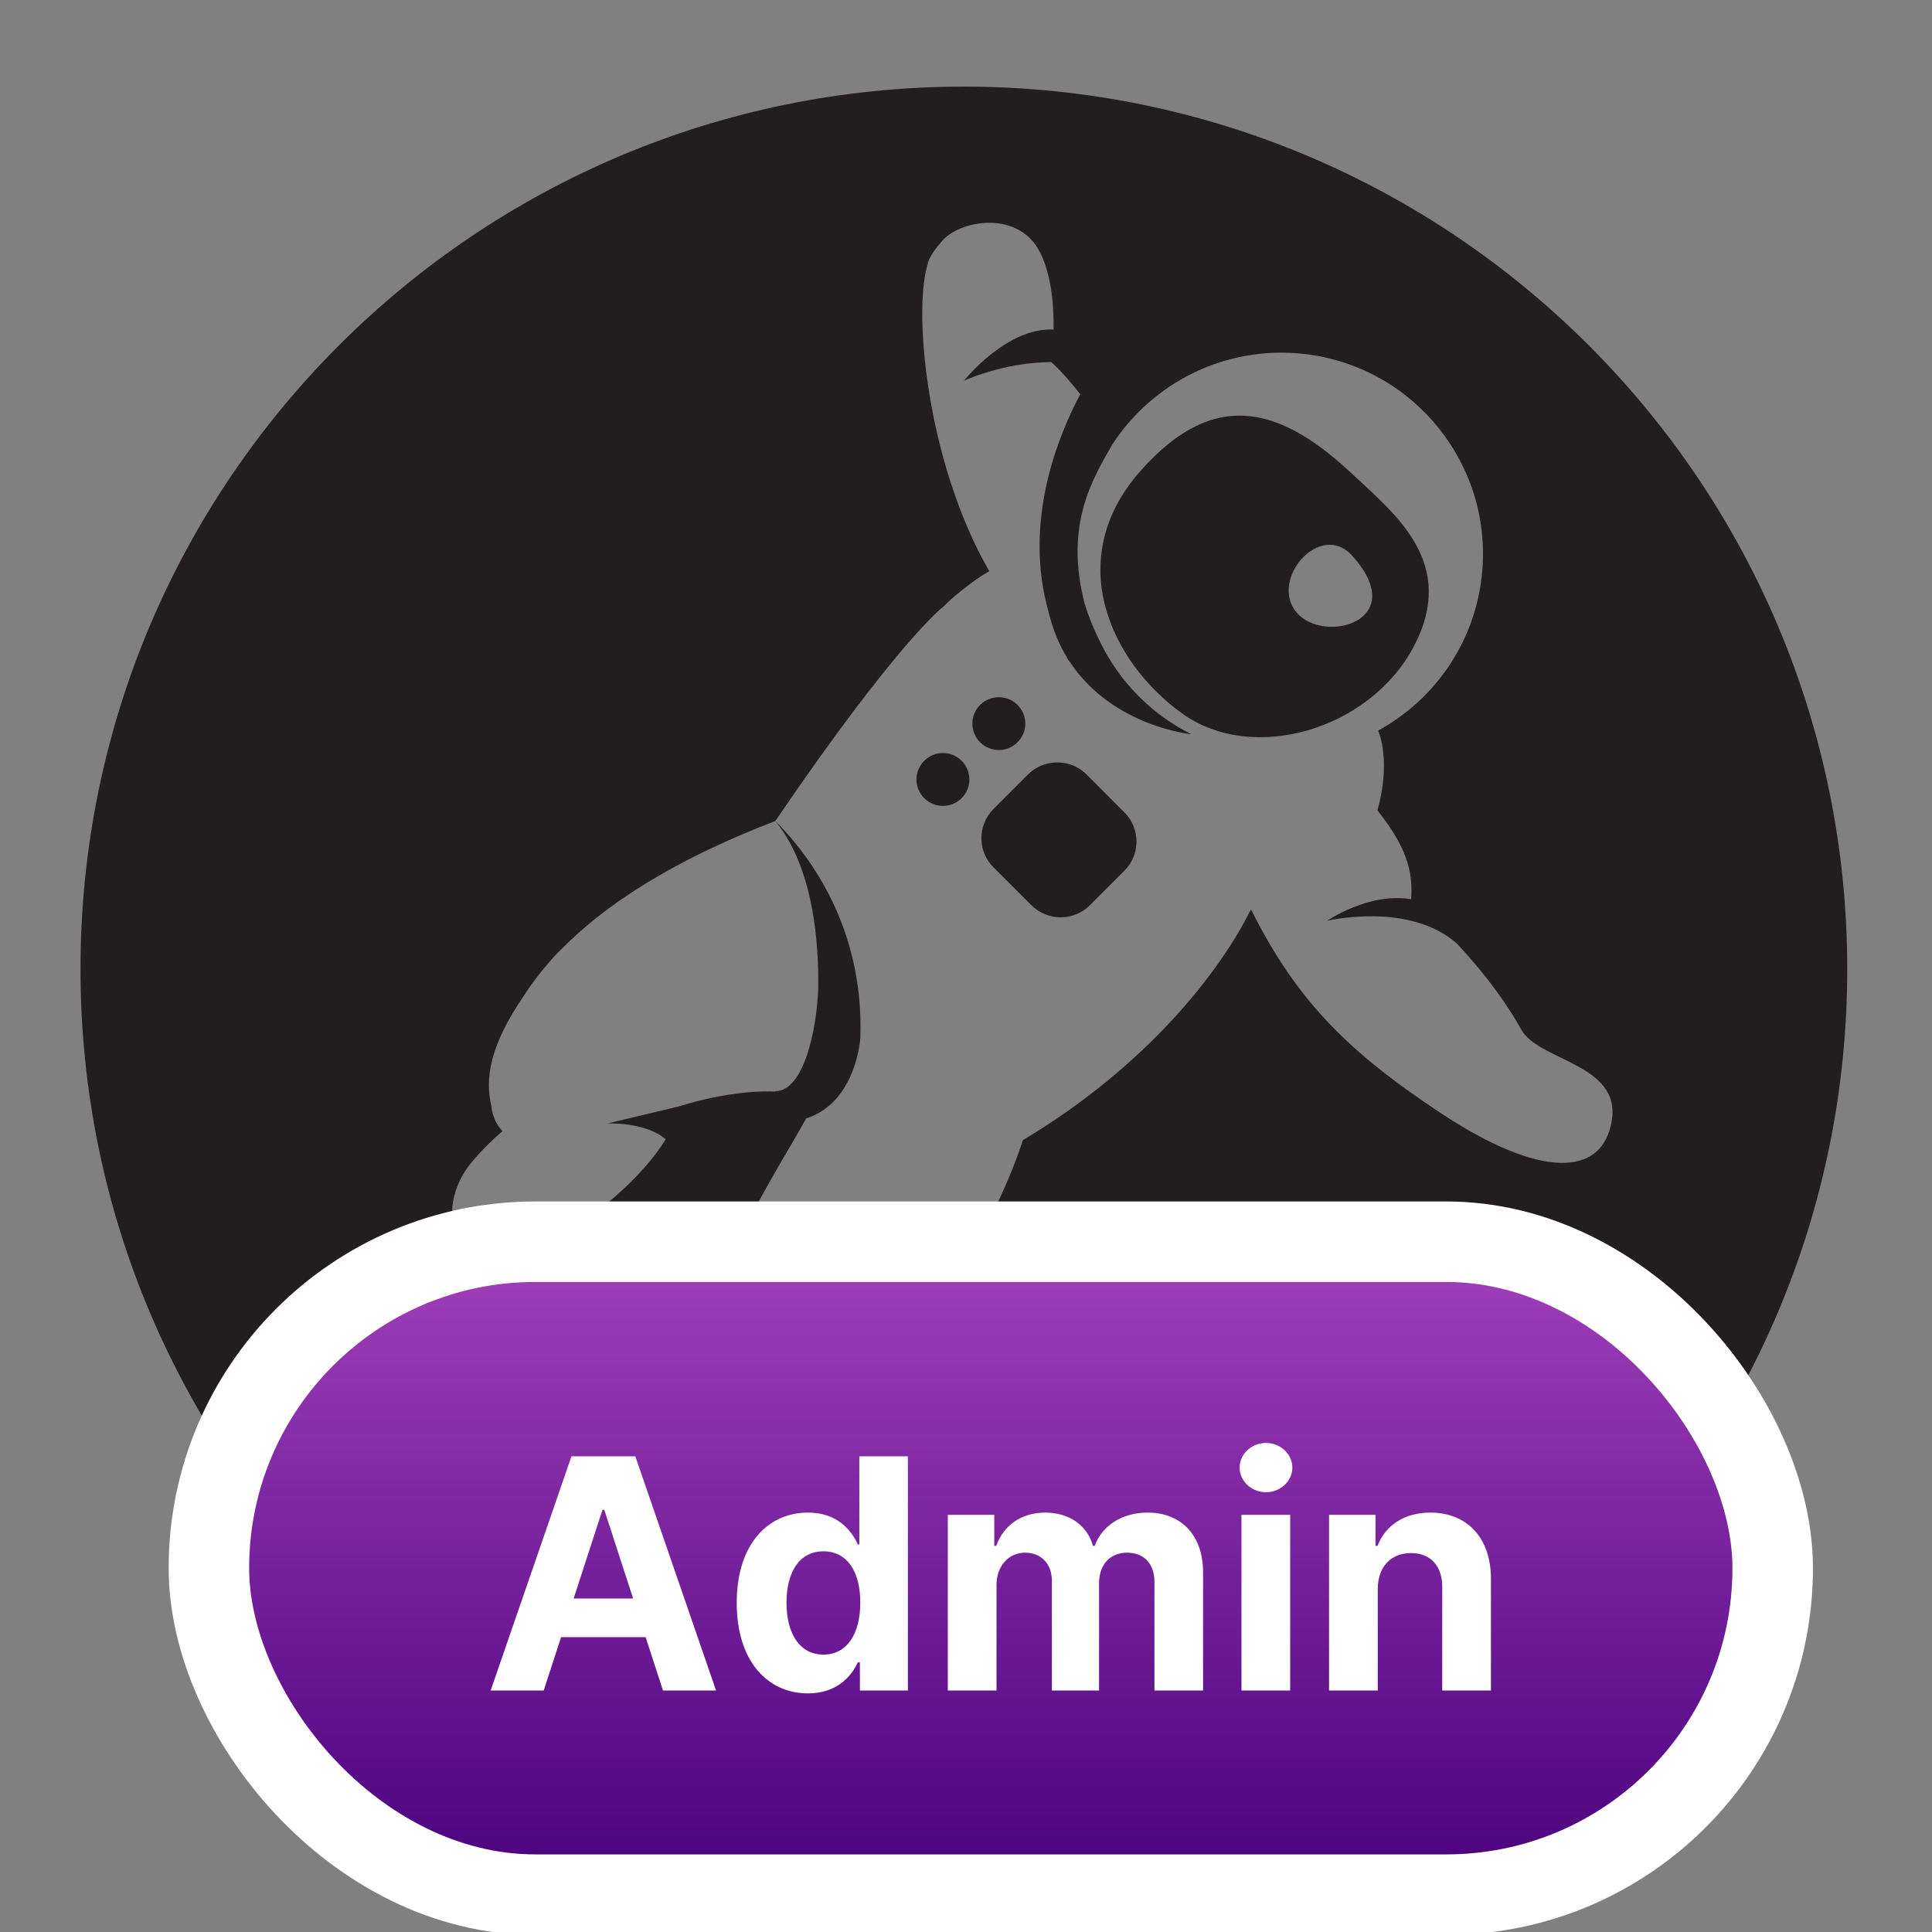 <svg xmlns="http://www.w3.org/2000/svg" width="24" height="24" viewBox="0 0 24 24">
  <rect x="0" y="0" width="24" height="24" fill="#808080" stroke="none"/>
  <defs>
    <linearGradient id="br-gravadmin-a" x1="50%" x2="50%" y1="0%" y2="100%">
      <stop offset="0%" stop-color="#A241BB"/>
      <stop offset="100%" stop-color="#49007C"/>
    </linearGradient>
  </defs>
  <g fill="none" fill-rule="evenodd">
    <g fill="#221E1F" fill-rule="nonzero" transform="translate(1 1)">
      <path d="M11.64 8.221C11.769 8.093 11.769 7.885 11.64 7.757 11.512 7.629 11.304 7.629 11.175 7.757 11.047 7.885 11.047 8.093 11.175 8.221 11.304 8.349 11.512 8.349 11.64 8.221zM10.481 8.451C10.352 8.579 10.352 8.787 10.481 8.915 10.609 9.043 10.817 9.043 10.946 8.915 11.074 8.787 11.074 8.579 10.946 8.451 10.817 8.322 10.609 8.322 10.481 8.451zM12.498 8.621C12.297 8.421 11.971 8.421 11.77 8.621L11.342 9.049C11.141 9.25 11.141 9.575 11.342 9.775L11.812 10.245C12.013 10.445 12.339 10.445 12.539 10.245L12.967 9.817C13.168 9.617 13.168 9.291 12.967 9.091L12.498 8.621zM16.563 7.03C17.106 5.997 16.338 5.394 15.81 4.899 14.965 4.105 14.121 3.762 13.158 4.861 12.196 5.96 12.807 7.235 13.688 7.865 14.569 8.494 16.019 8.062 16.563 7.03zM15.105 6.606C14.765 6.2 15.4 5.463 15.797 5.903 16.53 6.714 15.444 7.012 15.105 6.606z"/>
      <path d="M10.974,0.076 C4.913,0.076 0,4.984 0,11.038 C0,17.092 4.913,22 10.974,22 C17.034,22 21.947,17.092 21.947,11.038 C21.947,4.984 17.034,0.076 10.974,0.076 Z M16.908,12.834 C15.764,12.079 15.11,11.44 14.54,10.296 C14.151,11.08 13.241,12.246 11.707,13.163 C10.941,15.543 7.298,20.099 6.118,19.453 C5.769,19.262 5.703,19.01 5.782,18.751 C5.866,18.1 7.214,16.605 7.214,16.605 C7.214,16.605 7.242,16.918 7.673,17.579 C7.104,15.814 8.614,13.635 9.014,12.894 C9.643,12.694 9.688,11.887 9.688,11.887 C9.728,10.641 9.171,9.739 8.631,9.199 C9.019,9.672 9.145,10.387 9.163,11.042 C9.163,11.043 9.163,11.044 9.163,11.046 C9.165,11.12 9.165,11.192 9.165,11.265 C9.146,11.806 8.982,12.555 8.631,12.555 L8.632,12.56 C8.271,12.544 7.825,12.621 7.427,12.746 L6.547,12.956 C6.547,12.956 7.016,12.934 7.27,13.153 C6.987,13.613 6.36,14.183 5.66,14.506 C4.642,14.978 4.349,14.039 4.866,13.429 C4.993,13.28 5.121,13.154 5.242,13.051 C5.164,12.97 5.115,12.862 5.102,12.725 C5.102,12.724 5.102,12.724 5.101,12.723 C5.03,12.412 5.07,12.007 5.511,11.364 C5.598,11.228 5.702,11.089 5.827,10.947 C5.831,10.942 5.835,10.938 5.839,10.933 C5.844,10.927 5.85,10.921 5.856,10.914 C5.859,10.911 5.862,10.907 5.865,10.903 C5.897,10.868 5.93,10.833 5.966,10.799 C6.492,10.261 7.322,9.701 8.631,9.199 C10.157,6.958 10.716,6.538 10.716,6.538 C10.885,6.365 11.181,6.151 11.289,6.096 C10.492,4.713 10.331,2.762 10.54,2.237 C10.523,2.265 10.508,2.294 10.495,2.324 C10.572,2.144 10.624,2.086 10.704,1.992 C10.922,1.735 11.66,1.6 11.925,2.145 C12.066,2.435 12.092,2.812 12.088,3.094 C11.503,3.063 10.974,3.73 10.974,3.73 C10.974,3.73 11.457,3.502 12.059,3.498 C12.059,3.498 12.219,3.637 12.419,3.898 C12.149,4.404 11.705,5.477 12.026,6.603 C12.08,6.825 12.16,7.016 12.26,7.178 C12.264,7.185 12.267,7.192 12.271,7.199 C12.279,7.21 12.286,7.219 12.294,7.228 C12.825,8.027 13.799,8.121 13.799,8.121 C13.34,7.892 12.967,7.528 12.724,7.087 C12.598,6.851 12.52,6.652 12.473,6.495 C12.215,5.5 12.594,4.919 12.812,4.53 C13.312,3.755 14.223,3.286 15.202,3.397 C16.576,3.554 17.563,4.794 17.406,6.166 C17.31,7.004 16.809,7.698 16.121,8.075 C16.287,8.523 16.11,9.065 16.11,9.065 C16.527,9.588 16.545,9.89 16.53,10.17 C16.001,10.082 15.487,10.438 15.487,10.438 C15.487,10.438 16.508,10.195 17.101,10.724 C17.487,11.138 17.745,11.513 17.898,11.79 C18.118,12.184 19.138,12.213 19.022,12.922 C18.906,13.631 18.128,13.638 16.908,12.834 Z"/>
    </g>
    <g transform="translate(3 15)">
      <rect width="19.426" height="8.111" x="-.405" y=".425" fill="url(#br-gravadmin-a)" stroke="#FFF" rx="4.055"/>
      <path fill="#FFF" fill-rule="nonzero" d="M3.754,6 L3.97,5.337 L5.02,5.337 L5.236,6 L5.895,6 L4.892,3.091 L4.099,3.091 L3.095,6 L3.754,6 Z M4.865,4.857 L4.126,4.857 L4.484,3.756 L4.507,3.756 L4.865,4.857 Z M7.037,6.036 C7.389,6.036 7.572,5.832 7.656,5.651 L7.682,5.651 L7.682,6 L8.278,6 L8.278,3.091 L7.675,3.091 L7.675,4.185 L7.656,4.185 C7.575,4.007 7.401,3.79 7.036,3.79 C6.557,3.79 6.152,4.162 6.152,4.912 C6.152,5.642 6.54,6.036 7.037,6.036 Z M7.229,5.554 C6.932,5.554 6.77,5.29 6.77,4.909 C6.77,4.531 6.929,4.271 7.229,4.271 C7.523,4.271 7.687,4.52 7.687,4.909 C7.687,5.298 7.52,5.554 7.229,5.554 Z M9.379,6 L9.379,4.69 C9.379,4.449 9.533,4.288 9.734,4.288 C9.933,4.288 10.067,4.425 10.067,4.639 L10.067,6 L10.653,6 L10.653,4.668 C10.653,4.442 10.783,4.288 11.003,4.288 C11.196,4.288 11.341,4.409 11.341,4.652 L11.341,6 L11.945,6 L11.945,4.533 C11.945,4.06 11.663,3.79 11.257,3.79 C10.937,3.79 10.689,3.953 10.599,4.203 L10.577,4.203 C10.507,3.95 10.284,3.79 9.984,3.79 C9.69,3.79 9.467,3.946 9.376,4.203 L9.351,4.203 L9.351,3.818 L8.774,3.818 L8.774,6 L9.379,6 Z M12.726,3.537 C12.906,3.537 13.054,3.399 13.054,3.23 C13.054,3.063 12.906,2.925 12.726,2.925 C12.547,2.925 12.399,3.063 12.399,3.23 C12.399,3.399 12.547,3.537 12.726,3.537 Z M13.027,6 L13.027,3.818 L12.422,3.818 L12.422,6 L13.027,6 Z M14.115,6 L14.115,4.739 C14.116,4.457 14.284,4.293 14.528,4.293 C14.771,4.293 14.918,4.452 14.916,4.719 L14.916,6 L15.521,6 L15.521,4.611 C15.521,4.102 15.223,3.79 14.768,3.79 C14.445,3.79 14.21,3.949 14.112,4.203 L14.087,4.203 L14.087,3.818 L13.51,3.818 L13.51,6 L14.115,6 Z"/>
    </g>
  </g>
</svg>
